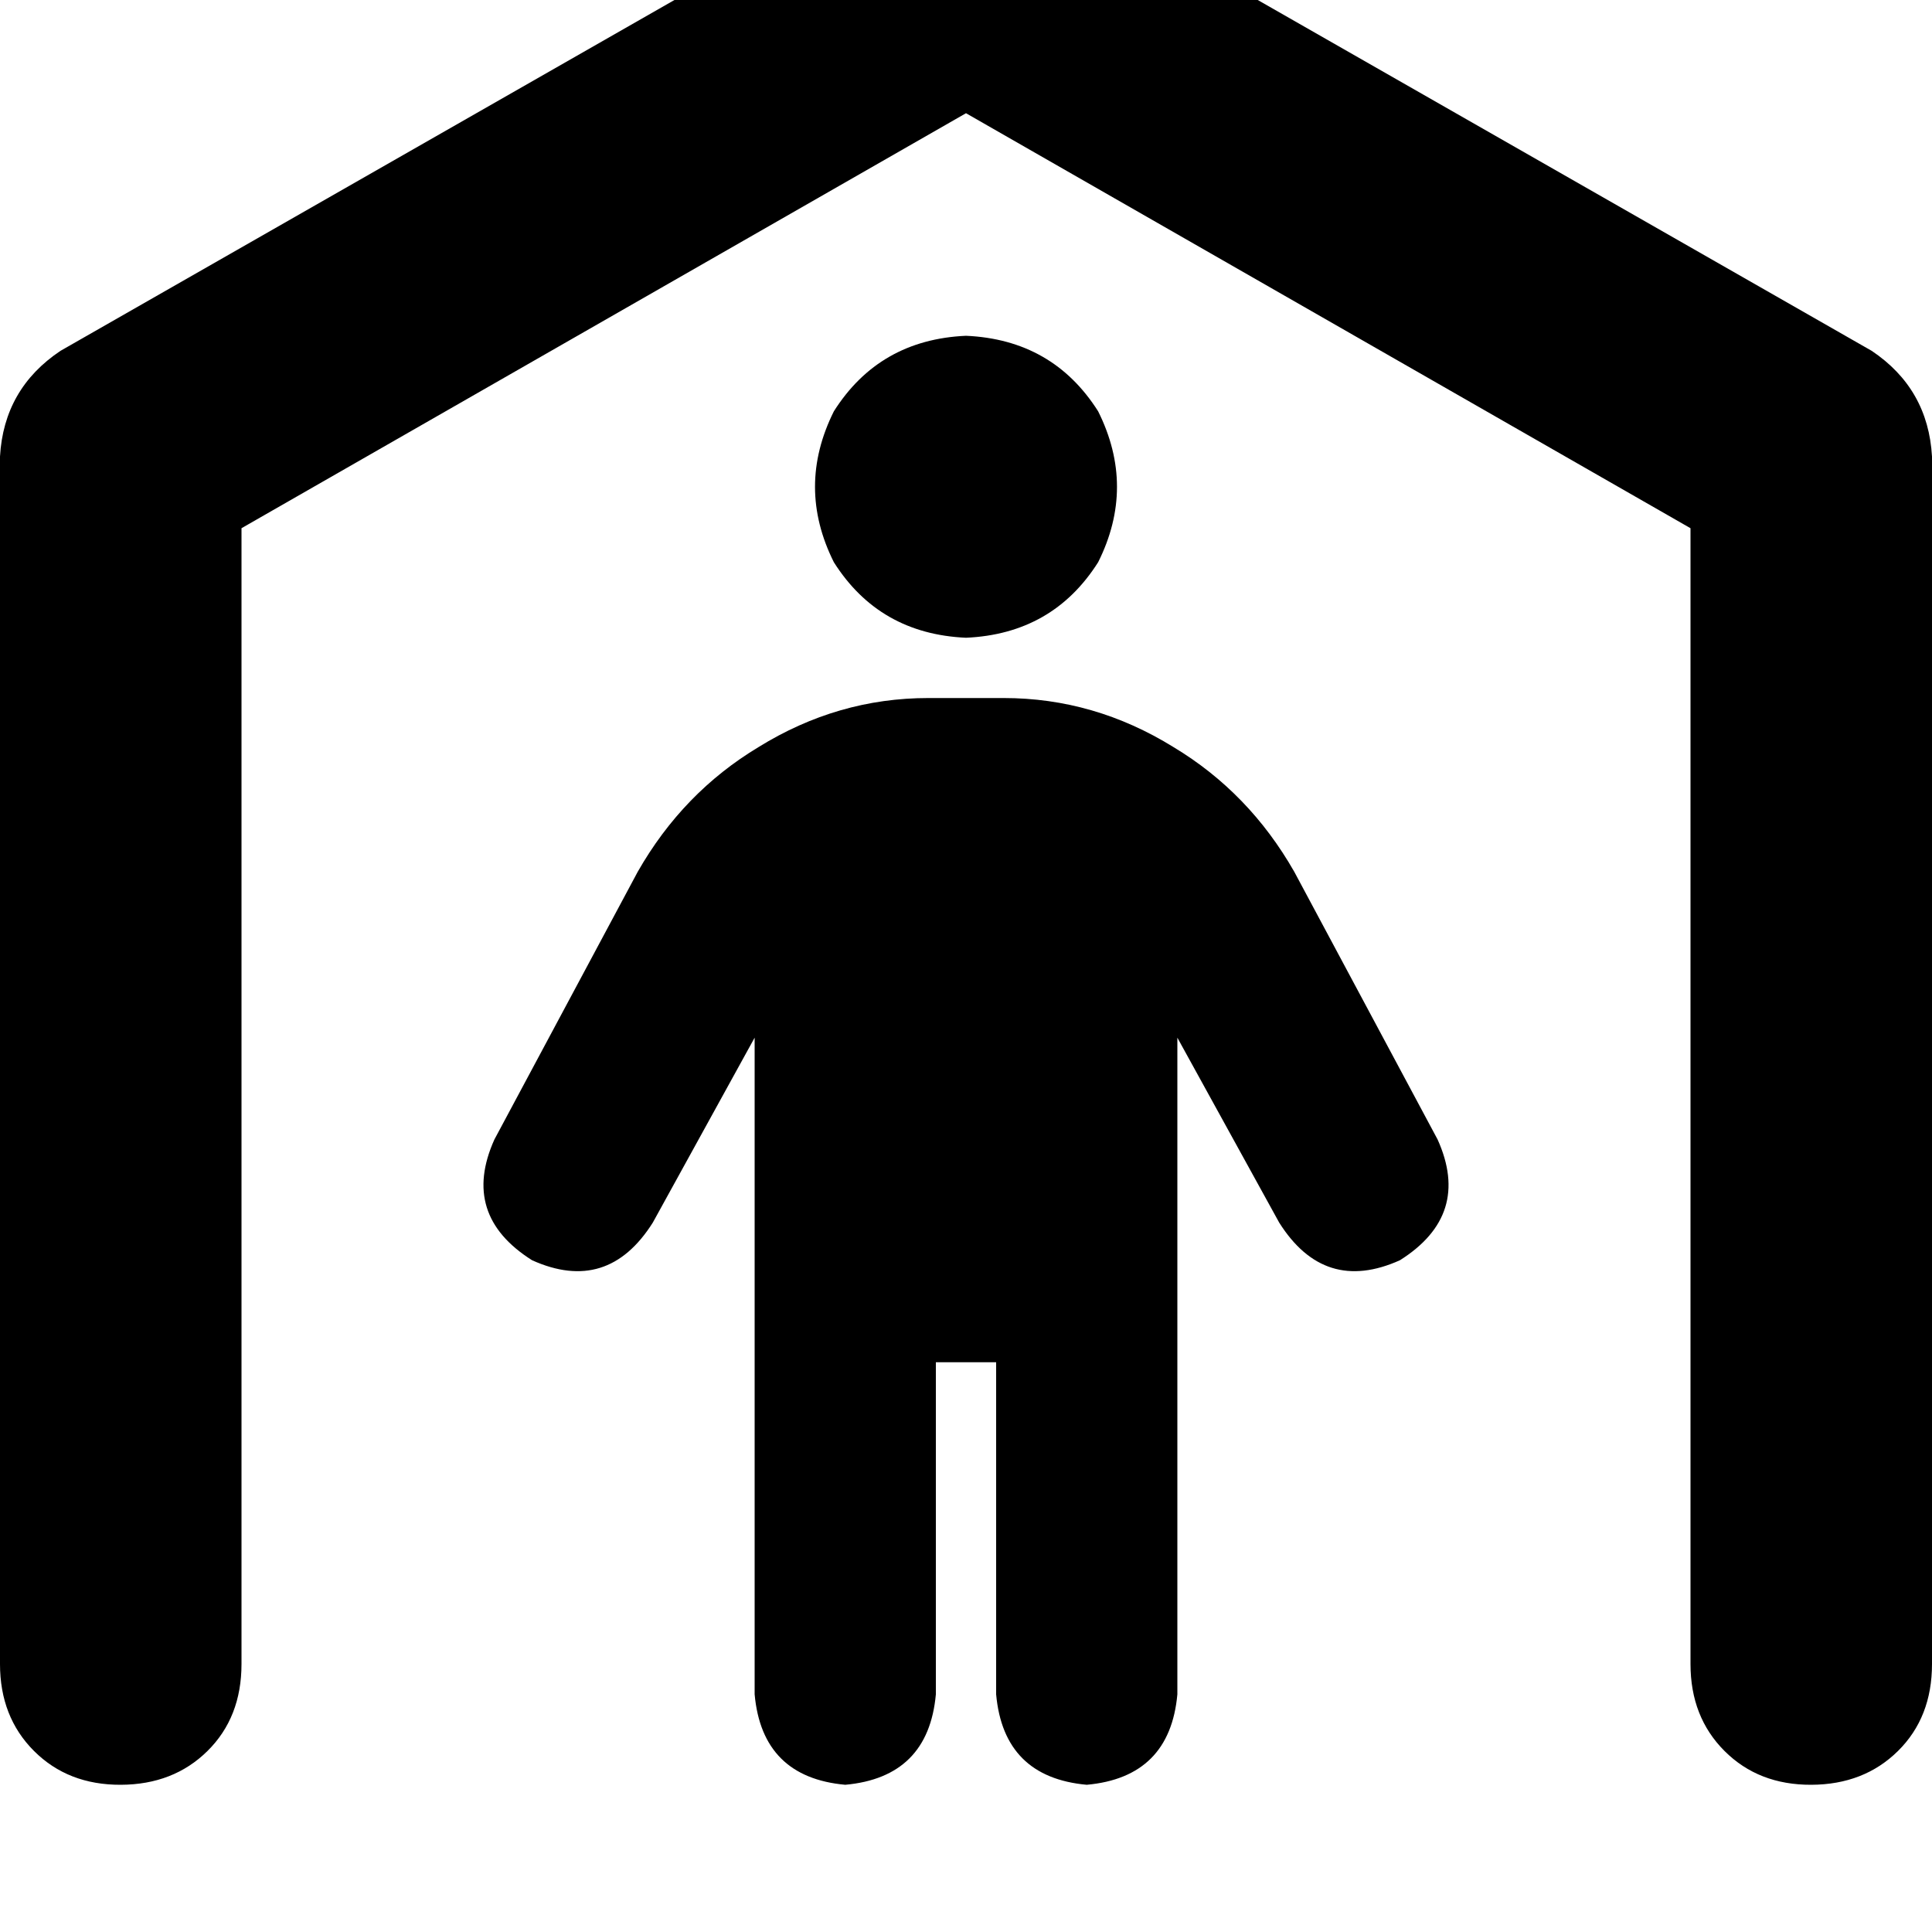 <svg height="1000" width="1000" xmlns="http://www.w3.org/2000/svg"><path d="M531.3 -68.4q-31.3 -15.6 -62.5 0l-437.5 250Q2 201.2 0 236.3v625q0 27.4 17.6 45t44.9 17.5 44.9 -17.5 17.6 -45V273.4L500 58.6l375 214.8v587.9q0 27.4 17.6 45t44.9 17.5 44.9 -17.5 17.6 -45v-625q-2 -35.1 -31.2 -54.7l-437.5 -250zM500 330.1q44.9 -2 68.4 -39.1 19.5 -39 0 -78.1Q544.9 175.8 500 173.8q-44.9 2 -68.4 39.1 -19.5 39.1 0 78.1 23.5 37.1 68.4 39.1zM484.4 877V705.1 877 705.1h31.2V877q3.9 42.9 46.9 46.8 43 -3.9 46.9 -46.8V537.1l52.7 95.7q23.4 37.1 62.5 19.5 37.1 -23.4 19.5 -62.5L669.9 451.2q-23.4 -41 -62.5 -64.5 -41 -25.4 -87.9 -25.4h-39q-46.9 0 -87.9 25.4 -39.1 23.5 -62.5 64.5l-74.2 138.6q-17.6 39.1 19.5 62.5 39.1 17.6 62.5 -19.5l52.7 -95.7V877q3.9 42.9 46.9 46.8 43 -3.9 46.9 -46.8z"/></svg>